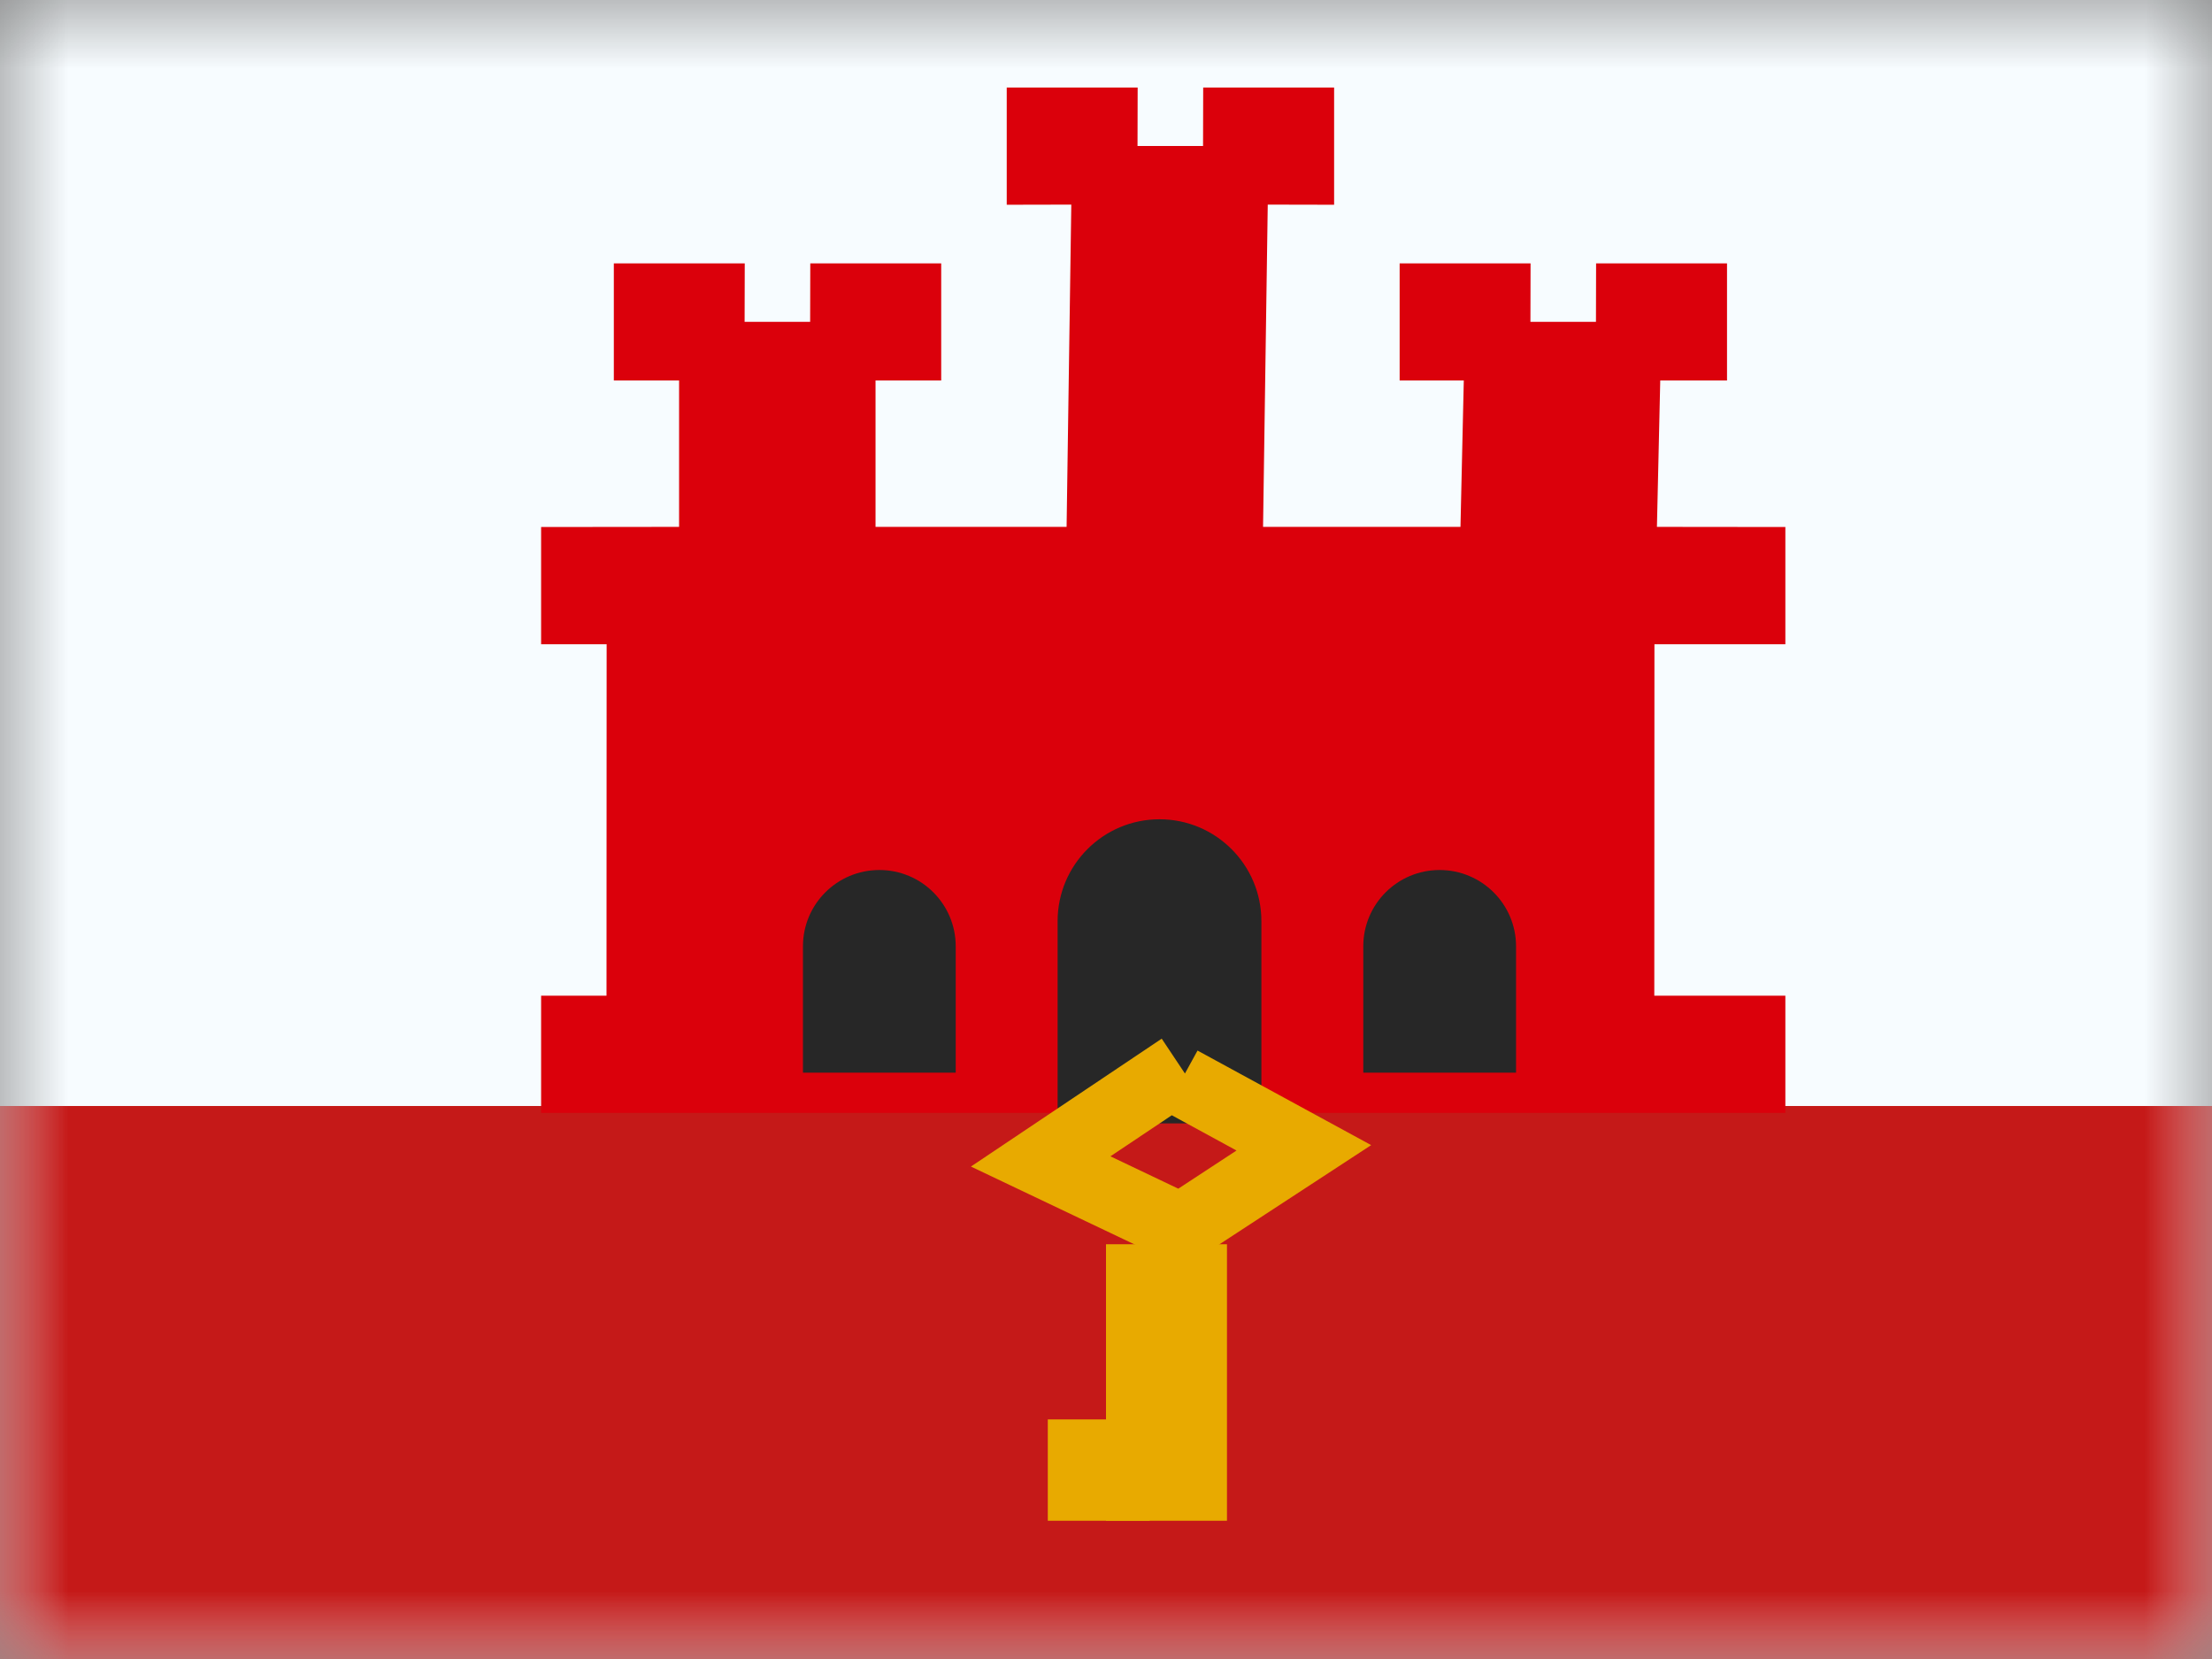 <?xml version="1.0" encoding="UTF-8"?>
<svg width="16px" height="12px" viewBox="0 0 16 12" version="1.1" xmlns="http://www.w3.org/2000/svg" xmlns:xlink="http://www.w3.org/1999/xlink">
    <rect x="0" y="0" width="16" height="12" fill="#808080" stroke="none"/>
    <title>flags/S/GI - Gibraltar</title>
    <defs>
        <rect id="path-1" x="0" y="0" width="16" height="12"></rect>
    </defs>
    <g id="Symbols" stroke="none" stroke-width="1" fill="none" fill-rule="evenodd">
        <g id="flag">
            <mask id="mask-2" fill="white">
                <use xlink:href="#path-1"></use>
            </mask>
            <g id="mask"></g>
            <rect id="background" fill="#F7FCFF" mask="url(#mask-2)" x="0" y="0" width="16" height="12"></rect>
            <g id="contents" mask="url(#mask-2)">
                <polygon id="bottom" fill="#C51918" points="0 8 16 8 16 12 0 12"></polygon>
                <g id="mark" transform="translate(3, 0)">
                    <g id="castle">
                        <path d="M5.229,0.633 L5.228,1.056 L5.702,1.056 L5.703,0.633 L6.65,0.633 L6.65,1.481 L6.17,1.48 L6.136,3.811 L7.564,3.811 L7.588,2.752 L7.124,2.752 L7.124,1.905 L8.071,1.905 L8.07,2.328 L8.544,2.328 L8.545,1.905 L9.492,1.905 L9.492,2.752 L9.009,2.752 L8.985,3.811 L9.914,3.812 L9.914,4.66 L8.967,4.66 L8.966,7.202 L9.914,7.202 L9.914,8.05 L0.914,8.05 L0.914,7.202 L1.387,7.202 L1.388,4.66 L0.914,4.66 L0.914,3.812 L1.912,3.811 L1.912,2.752 L1.44,2.752 L1.44,1.905 L2.387,1.905 L2.386,2.328 L2.86,2.328 L2.861,1.905 L3.808,1.905 L3.808,2.752 L3.333,2.752 L3.333,3.811 L4.715,3.811 L4.749,1.48 L4.282,1.481 L4.282,0.633 L5.229,0.633 Z" id="Combined-Shape" fill="#DB000B"></path>
                        <path d="M3.361,6.293 C3.666,6.293 3.913,6.54 3.913,6.845 L3.913,7.759 L3.913,7.759 L2.808,7.759 L2.808,6.845 C2.808,6.54 3.055,6.293 3.361,6.293 Z" id="Rectangle-24" fill="#272727"></path>
                        <path d="M7.413,6.293 C7.718,6.293 7.966,6.54 7.966,6.845 L7.966,7.759 L7.966,7.759 L6.861,7.759 L6.861,6.845 C6.861,6.54 7.108,6.293 7.413,6.293 Z" id="Rectangle-24" fill="#272727"></path>
                        <path d="M5.387,5.926 C5.794,5.926 6.124,6.256 6.124,6.663 L6.124,8.126 L6.124,8.126 L4.65,8.126 L4.65,6.663 C4.65,6.256 4.98,5.926 5.387,5.926 Z" id="Rectangle-24" fill="#272727"></path>
                    </g>
                    <g id="key" transform="translate(4.211, 7.7)" fill="#E8AA00">
                        <path d="M1.265,0.367 L0.821,0.664 L1.312,0.898 L1.733,0.622 L1.265,0.367 Z M1.36,0.065 L1.451,-0.101 L2.707,0.583 L1.35,1.47 L-0.188,0.738 L1.192,-0.187 L1.36,0.065 Z" id="Path-69" fill-rule="nonzero"></path>
                        <polygon id="Rectangle-25" points="0.368 2.567 1.105 2.567 1.105 3.3 0.368 3.3"></polygon>
                        <polygon id="Rectangle-26" points="0.789 1.3 1.664 1.3 1.664 3.3 0.789 3.3"></polygon>
                    </g>
                </g>
            </g>
        </g>
    </g>
</svg>